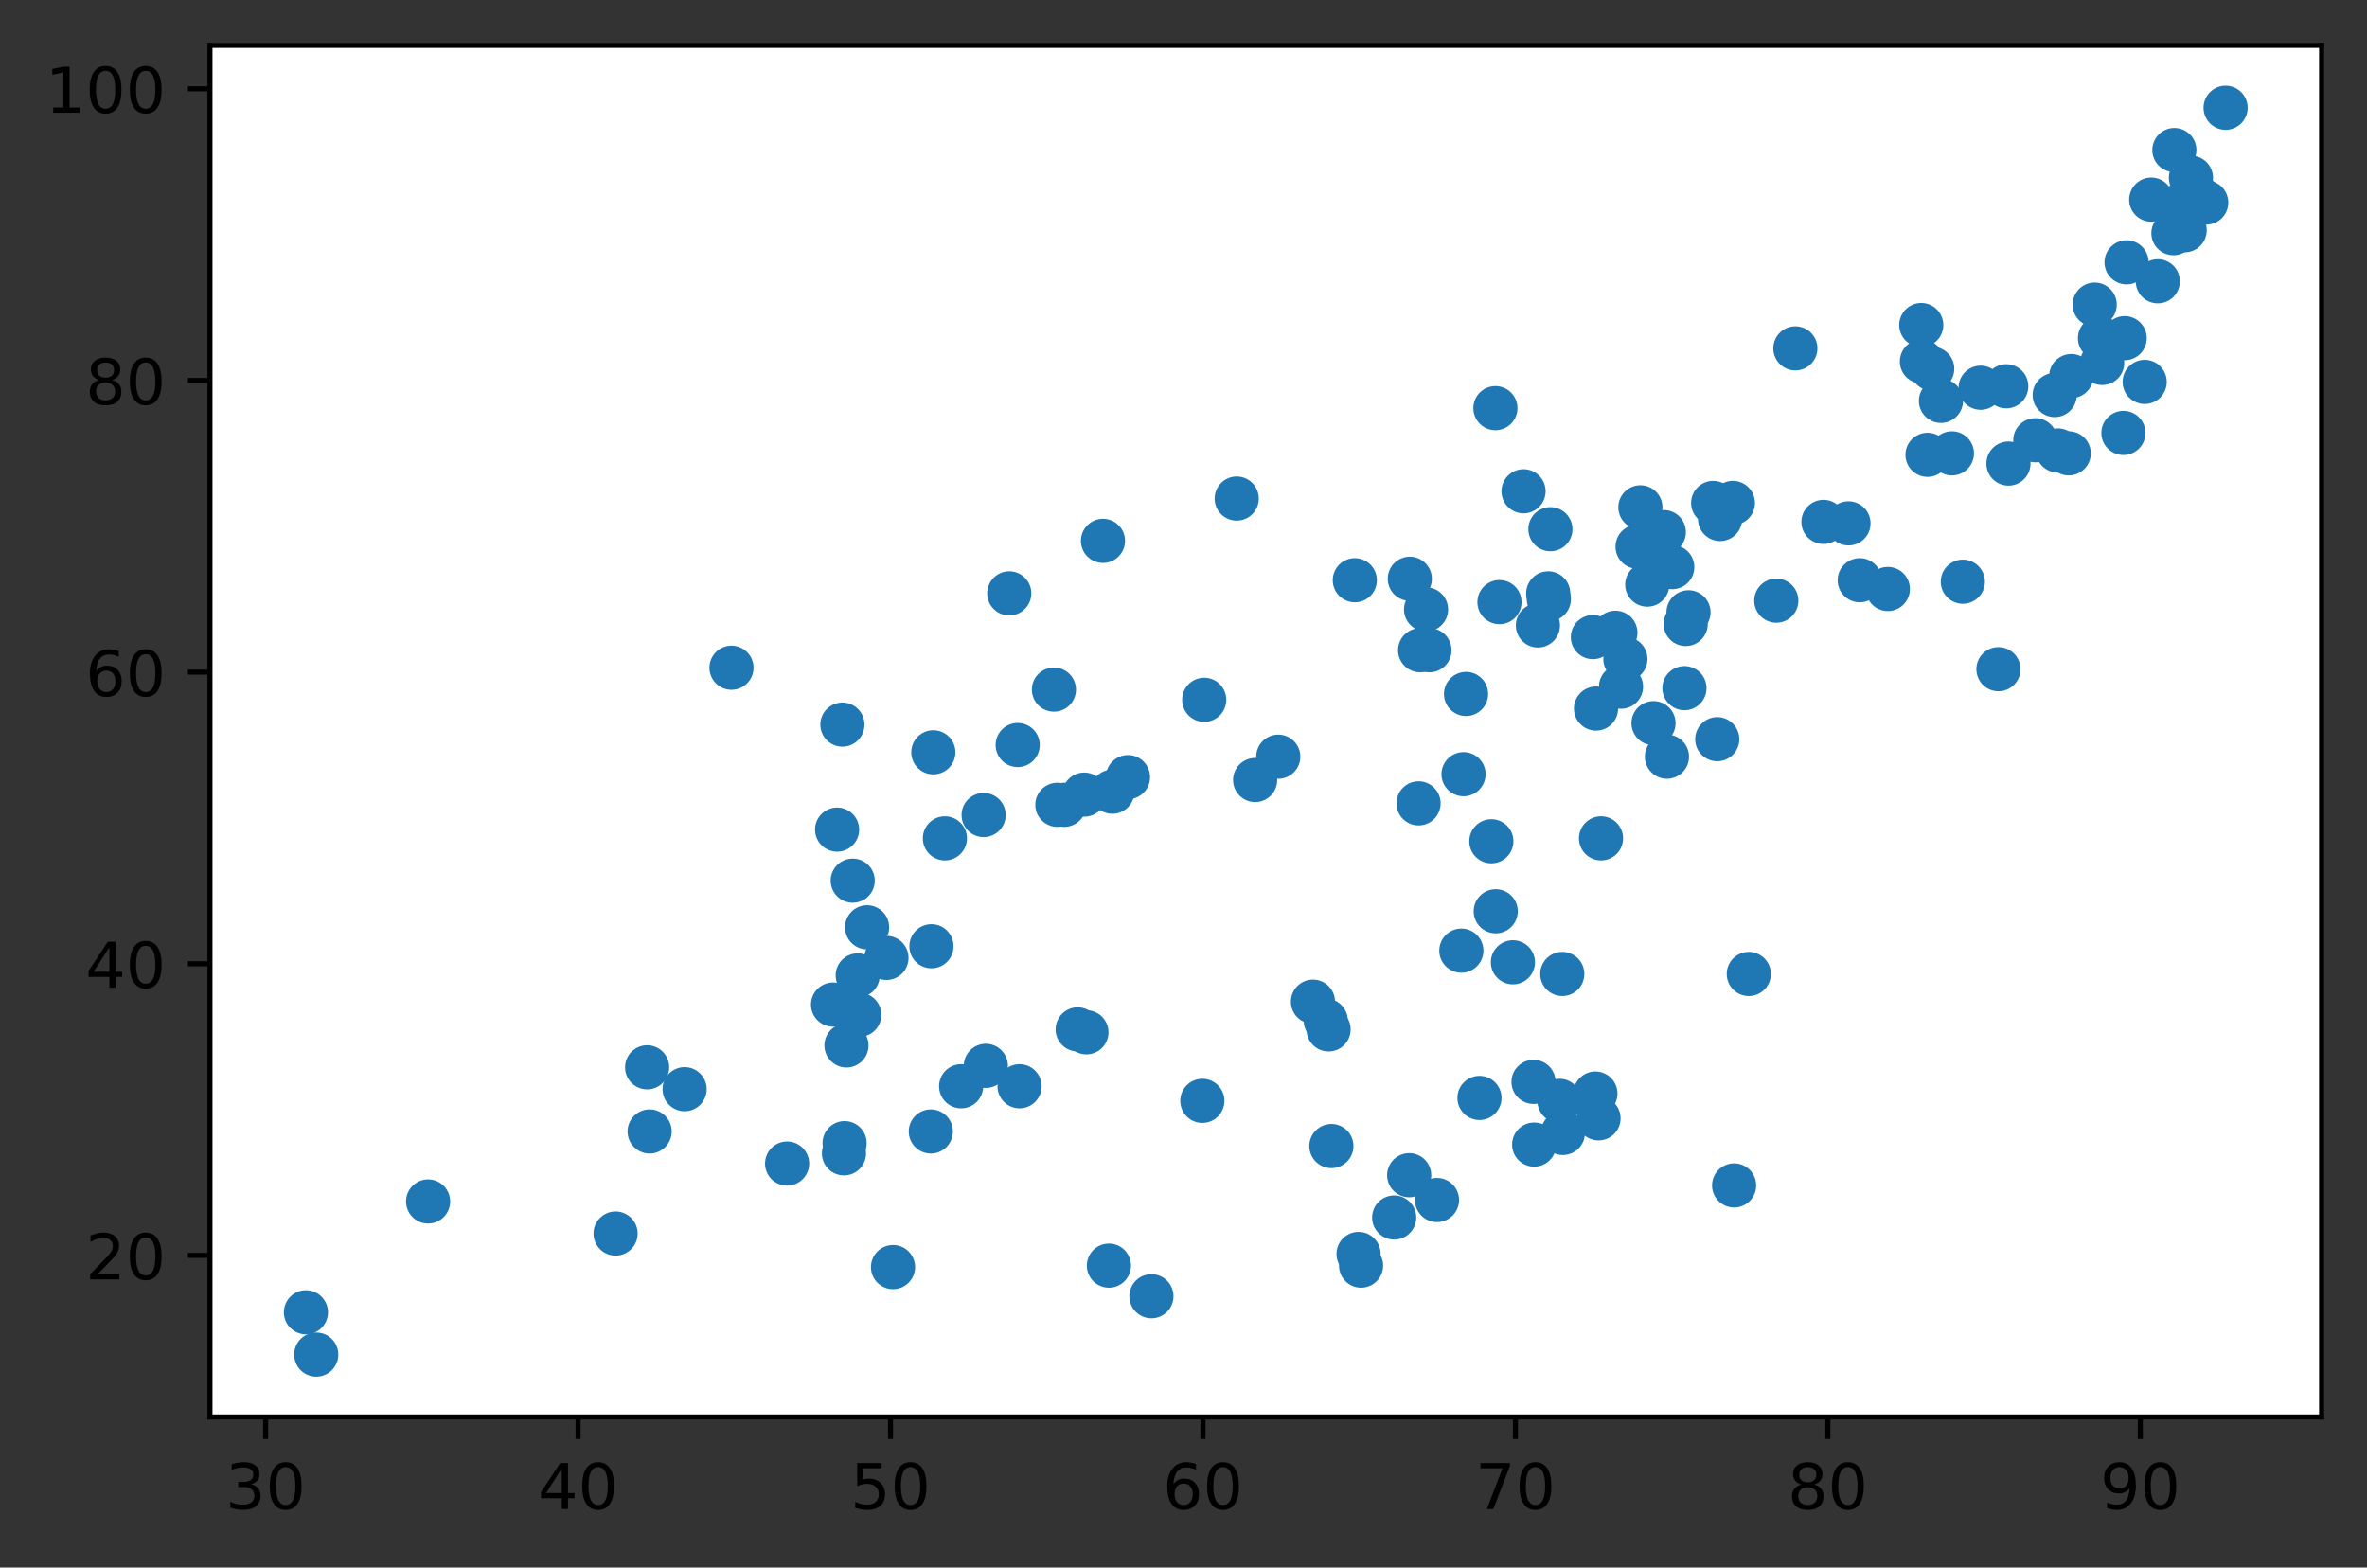 <?xml version="1.0" encoding="utf-8" standalone="no"?>
<!DOCTYPE svg PUBLIC "-//W3C//DTD SVG 1.1//EN"
  "http://www.w3.org/Graphics/SVG/1.1/DTD/svg11.dtd">
<!-- Created with matplotlib (https://matplotlib.org/) -->
<svg height="248.518pt" version="1.1" viewBox="0 0 375.288 248.518" width="375.288pt" xmlns="http://www.w3.org/2000/svg" xmlns:xlink="http://www.w3.org/1999/xlink">
 <rect x="0" y="0" width="375.288" height="248.518" fill="#333333" stroke="none"/>
 <defs>
  <style type="text/css">*{stroke-linecap:butt;stroke-linejoin:round;}</style>
 </defs>
 <g id="figure_1">
  <g id="patch_1">
   <path d="M 0 248.518 
L 375.288 248.518 
L 375.288 0 
L 0 0 
z
" style="fill:none;"/>
  </g>
  <g id="axes_1">
   <g id="patch_2">
    <path d="M 33.288 224.64 
L 368.087 224.64 
L 368.087 7.2 
L 33.288 7.2 
z
" style="fill:#ffffff;"/>
   </g>
   <g id="PathCollection_1">
    <defs>
     <path d="M 0 3 
C 0.796 3 1.559 2.684 2.121 2.121 
C 2.684 1.559 3 0.796 3 0 
C 3 -0.796 2.684 -1.559 2.121 -2.121 
C 1.559 -2.684 0.796 -3 0 -3 
C -0.796 -3 -1.559 -2.684 -2.121 -2.121 
C -2.684 -1.559 -3 -0.796 -3 0 
C -3 0.796 -2.684 1.559 -2.121 2.121 
C -1.559 2.684 -0.796 3 0 3 
z
" id="mb88d354993" style="stroke:#1f77b4;"/>
    </defs>
    <g clip-path="url(#p3786167dfe)">
     <use style="fill:#1f77b4;stroke:#1f77b4;" x="102.998" xlink:href="#mb88d354993" y="179.383"/>
     <use style="fill:#1f77b4;stroke:#1f77b4;" x="267.069" xlink:href="#mb88d354993" y="109.1"/>
     <use style="fill:#1f77b4;stroke:#1f77b4;" x="239.872" xlink:href="#mb88d354993" y="152.565"/>
     <use style="fill:#1f77b4;stroke:#1f77b4;" x="132.077" xlink:href="#mb88d354993" y="159.269"/>
     <use style="fill:#1f77b4;stroke:#1f77b4;" x="293.077" xlink:href="#mb88d354993" y="82.975"/>
     <use style="fill:#1f77b4;stroke:#1f77b4;" x="272.27" xlink:href="#mb88d354993" y="117.192"/>
     <use style="fill:#1f77b4;stroke:#1f77b4;" x="345.736" xlink:href="#mb88d354993" y="35.117"/>
     <use style="fill:#1f77b4;stroke:#1f77b4;" x="336.868" xlink:href="#mb88d354993" y="53.613"/>
     <use style="fill:#1f77b4;stroke:#1f77b4;" x="211.091" xlink:href="#mb88d354993" y="181.695"/>
     <use style="fill:#1f77b4;stroke:#1f77b4;" x="223.426" xlink:href="#mb88d354993" y="186.319"/>
     <use style="fill:#1f77b4;stroke:#1f77b4;" x="167.1" xlink:href="#mb88d354993" y="109.331"/>
     <use style="fill:#1f77b4;stroke:#1f77b4;" x="274.945" xlink:href="#mb88d354993" y="187.938"/>
     <use style="fill:#1f77b4;stroke:#1f77b4;" x="336.67" xlink:href="#mb88d354993" y="68.64"/>
     <use style="fill:#1f77b4;stroke:#1f77b4;" x="168.735" xlink:href="#mb88d354993" y="127.595"/>
     <use style="fill:#1f77b4;stroke:#1f77b4;" x="232.045" xlink:href="#mb88d354993" y="122.74"/>
     <use style="fill:#1f77b4;stroke:#1f77b4;" x="236.454" xlink:href="#mb88d354993" y="133.375"/>
     <use style="fill:#1f77b4;stroke:#1f77b4;" x="253.842" xlink:href="#mb88d354993" y="132.913"/>
     <use style="fill:#1f77b4;stroke:#1f77b4;" x="237.098" xlink:href="#mb88d354993" y="64.71"/>
     <use style="fill:#1f77b4;stroke:#1f77b4;" x="259.638" xlink:href="#mb88d354993" y="86.674"/>
     <use style="fill:#1f77b4;stroke:#1f77b4;" x="289.113" xlink:href="#mb88d354993" y="82.743"/>
     <use style="fill:#1f77b4;stroke:#1f77b4;" x="140.548" xlink:href="#mb88d354993" y="151.871"/>
     <use style="fill:#1f77b4;stroke:#1f77b4;" x="97.598" xlink:href="#mb88d354993" y="195.567"/>
     <use style="fill:#1f77b4;stroke:#1f77b4;" x="172.252" xlink:href="#mb88d354993" y="163.662"/>
     <use style="fill:#1f77b4;stroke:#1f77b4;" x="147.582" xlink:href="#mb88d354993" y="179.383"/>
     <use style="fill:#1f77b4;stroke:#1f77b4;" x="346.281" xlink:href="#mb88d354993" y="32.111"/>
     <use style="fill:#1f77b4;stroke:#1f77b4;" x="50.14" xlink:href="#mb88d354993" y="214.756"/>
     <use style="fill:#1f77b4;stroke:#1f77b4;" x="260.084" xlink:href="#mb88d354993" y="80.431"/>
     <use style="fill:#1f77b4;stroke:#1f77b4;" x="304.718" xlink:href="#mb88d354993" y="57.312"/>
     <use style="fill:#1f77b4;stroke:#1f77b4;" x="299.318" xlink:href="#mb88d354993" y="93.378"/>
     <use style="fill:#1f77b4;stroke:#1f77b4;" x="247.798" xlink:href="#mb88d354993" y="179.615"/>
     <use style="fill:#1f77b4;stroke:#1f77b4;" x="322.7" xlink:href="#mb88d354993" y="69.796"/>
     <use style="fill:#1f77b4;stroke:#1f77b4;" x="349.798" xlink:href="#mb88d354993" y="32.111"/>
     <use style="fill:#1f77b4;stroke:#1f77b4;" x="133.91" xlink:href="#mb88d354993" y="181.233"/>
     <use style="fill:#1f77b4;stroke:#1f77b4;" x="245.47" xlink:href="#mb88d354993" y="94.072"/>
     <use style="fill:#1f77b4;stroke:#1f77b4;" x="267.267" xlink:href="#mb88d354993" y="98.927"/>
     <use style="fill:#1f77b4;stroke:#1f77b4;" x="190.631" xlink:href="#mb88d354993" y="174.528"/>
     <use style="fill:#1f77b4;stroke:#1f77b4;" x="226.646" xlink:href="#mb88d354993" y="103.089"/>
     <use style="fill:#1f77b4;stroke:#1f77b4;" x="141.588" xlink:href="#mb88d354993" y="200.885"/>
     <use style="fill:#1f77b4;stroke:#1f77b4;" x="67.875" xlink:href="#mb88d354993" y="190.481"/>
     <use style="fill:#1f77b4;stroke:#1f77b4;" x="325.772" xlink:href="#mb88d354993" y="62.629"/>
     <use style="fill:#1f77b4;stroke:#1f77b4;" x="134.207" xlink:href="#mb88d354993" y="165.743"/>
     <use style="fill:#1f77b4;stroke:#1f77b4;" x="232.442" xlink:href="#mb88d354993" y="110.024"/>
     <use style="fill:#1f77b4;stroke:#1f77b4;" x="348.708" xlink:href="#mb88d354993" y="31.418"/>
     <use style="fill:#1f77b4;stroke:#1f77b4;" x="333.302" xlink:href="#mb88d354993" y="57.543"/>
     <use style="fill:#1f77b4;stroke:#1f77b4;" x="210.199" xlink:href="#mb88d354993" y="161.812"/>
     <use style="fill:#1f77b4;stroke:#1f77b4;" x="264.295" xlink:href="#mb88d354993" y="119.966"/>
     <use style="fill:#1f77b4;stroke:#1f77b4;" x="342.119" xlink:href="#mb88d354993" y="44.596"/>
     <use style="fill:#1f77b4;stroke:#1f77b4;" x="214.806" xlink:href="#mb88d354993" y="91.991"/>
     <use style="fill:#1f77b4;stroke:#1f77b4;" x="318.44" xlink:href="#mb88d354993" y="73.496"/>
     <use style="fill:#1f77b4;stroke:#1f77b4;" x="199.003" xlink:href="#mb88d354993" y="123.665"/>
     <use style="fill:#1f77b4;stroke:#1f77b4;" x="108.546" xlink:href="#mb88d354993" y="172.679"/>
     <use style="fill:#1f77b4;stroke:#1f77b4;" x="124.795" xlink:href="#mb88d354993" y="184.47"/>
     <use style="fill:#1f77b4;stroke:#1f77b4;" x="225.159" xlink:href="#mb88d354993" y="103.089"/>
     <use style="fill:#1f77b4;stroke:#1f77b4;" x="135.198" xlink:href="#mb88d354993" y="139.618"/>
     <use style="fill:#1f77b4;stroke:#1f77b4;" x="202.669" xlink:href="#mb88d354993" y="119.966"/>
     <use style="fill:#1f77b4;stroke:#1f77b4;" x="294.86" xlink:href="#mb88d354993" y="91.991"/>
     <use style="fill:#1f77b4;stroke:#1f77b4;" x="48.506" xlink:href="#mb88d354993" y="208.052"/>
     <use style="fill:#1f77b4;stroke:#1f77b4;" x="306.353" xlink:href="#mb88d354993" y="58.468"/>
     <use style="fill:#1f77b4;stroke:#1f77b4;" x="221.048" xlink:href="#mb88d354993" y="193.024"/>
     <use style="fill:#1f77b4;stroke:#1f77b4;" x="344.745" xlink:href="#mb88d354993" y="23.788"/>
     <use style="fill:#1f77b4;stroke:#1f77b4;" x="174.878" xlink:href="#mb88d354993" y="85.749"/>
     <use style="fill:#1f77b4;stroke:#1f77b4;" x="237.742" xlink:href="#mb88d354993" y="95.459"/>
     <use style="fill:#1f77b4;stroke:#1f77b4;" x="227.835" xlink:href="#mb88d354993" y="190.25"/>
     <use style="fill:#1f77b4;stroke:#1f77b4;" x="208.168" xlink:href="#mb88d354993" y="158.807"/>
     <use style="fill:#1f77b4;stroke:#1f77b4;" x="341.079" xlink:href="#mb88d354993" y="31.649"/>
     <use style="fill:#1f77b4;stroke:#1f77b4;" x="307.74" xlink:href="#mb88d354993" y="63.554"/>
     <use style="fill:#1f77b4;stroke:#1f77b4;" x="326.267" xlink:href="#mb88d354993" y="71.415"/>
     <use style="fill:#1f77b4;stroke:#1f77b4;" x="263.799" xlink:href="#mb88d354993" y="84.362"/>
     <use style="fill:#1f77b4;stroke:#1f77b4;" x="340.039" xlink:href="#mb88d354993" y="60.549"/>
     <use style="fill:#1f77b4;stroke:#1f77b4;" x="247.699" xlink:href="#mb88d354993" y="154.414"/>
     <use style="fill:#1f77b4;stroke:#1f77b4;" x="253.446" xlink:href="#mb88d354993" y="177.303"/>
     <use style="fill:#1f77b4;stroke:#1f77b4;" x="176.364" xlink:href="#mb88d354993" y="125.515"/>
     <use style="fill:#1f77b4;stroke:#1f77b4;" x="277.274" xlink:href="#mb88d354993" y="154.414"/>
     <use style="fill:#1f77b4;stroke:#1f77b4;" x="305.61" xlink:href="#mb88d354993" y="72.108"/>
     <use style="fill:#1f77b4;stroke:#1f77b4;" x="237.148" xlink:href="#mb88d354993" y="144.473"/>
     <use style="fill:#1f77b4;stroke:#1f77b4;" x="160.017" xlink:href="#mb88d354993" y="94.072"/>
     <use style="fill:#1f77b4;stroke:#1f77b4;" x="147.979" xlink:href="#mb88d354993" y="119.272"/>
     <use style="fill:#1f77b4;stroke:#1f77b4;" x="309.474" xlink:href="#mb88d354993" y="71.877"/>
     <use style="fill:#1f77b4;stroke:#1f77b4;" x="337.166" xlink:href="#mb88d354993" y="41.59"/>
     <use style="fill:#1f77b4;stroke:#1f77b4;" x="133.563" xlink:href="#mb88d354993" y="114.88"/>
     <use style="fill:#1f77b4;stroke:#1f77b4;" x="161.354" xlink:href="#mb88d354993" y="118.116"/>
     <use style="fill:#1f77b4;stroke:#1f77b4;" x="274.747" xlink:href="#mb88d354993" y="79.738"/>
     <use style="fill:#1f77b4;stroke:#1f77b4;" x="132.721" xlink:href="#mb88d354993" y="131.526"/>
     <use style="fill:#1f77b4;stroke:#1f77b4;" x="314.031" xlink:href="#mb88d354993" y="61.473"/>
     <use style="fill:#1f77b4;stroke:#1f77b4;" x="135.99" xlink:href="#mb88d354993" y="154.645"/>
     <use style="fill:#1f77b4;stroke:#1f77b4;" x="284.655" xlink:href="#mb88d354993" y="55.231"/>
     <use style="fill:#1f77b4;stroke:#1f77b4;" x="257.706" xlink:href="#mb88d354993" y="104.476"/>
     <use style="fill:#1f77b4;stroke:#1f77b4;" x="253.05" xlink:href="#mb88d354993" y="112.336"/>
     <use style="fill:#1f77b4;stroke:#1f77b4;" x="245.569" xlink:href="#mb88d354993" y="94.997"/>
     <use style="fill:#1f77b4;stroke:#1f77b4;" x="262.165" xlink:href="#mb88d354993" y="114.648"/>
     <use style="fill:#1f77b4;stroke:#1f77b4;" x="224.912" xlink:href="#mb88d354993" y="127.364"/>
     <use style="fill:#1f77b4;stroke:#1f77b4;" x="136.238" xlink:href="#mb88d354993" y="160.888"/>
     <use style="fill:#1f77b4;stroke:#1f77b4;" x="170.865" xlink:href="#mb88d354993" y="163.2"/>
     <use style="fill:#1f77b4;stroke:#1f77b4;" x="226.101" xlink:href="#mb88d354993" y="96.615"/>
     <use style="fill:#1f77b4;stroke:#1f77b4;" x="178.841" xlink:href="#mb88d354993" y="123.203"/>
     <use style="fill:#1f77b4;stroke:#1f77b4;" x="344.596" xlink:href="#mb88d354993" y="36.967"/>
     <use style="fill:#1f77b4;stroke:#1f77b4;" x="347.47" xlink:href="#mb88d354993" y="31.187"/>
     <use style="fill:#1f77b4;stroke:#1f77b4;" x="210.645" xlink:href="#mb88d354993" y="163.2"/>
     <use style="fill:#1f77b4;stroke:#1f77b4;" x="102.602" xlink:href="#mb88d354993" y="169.211"/>
     <use style="fill:#1f77b4;stroke:#1f77b4;" x="147.681" xlink:href="#mb88d354993" y="150.021"/>
     <use style="fill:#1f77b4;stroke:#1f77b4;" x="352.869" xlink:href="#mb88d354993" y="17.084"/>
     <use style="fill:#1f77b4;stroke:#1f77b4;" x="247.254" xlink:href="#mb88d354993" y="174.528"/>
     <use style="fill:#1f77b4;stroke:#1f77b4;" x="137.477" xlink:href="#mb88d354993" y="147.016"/>
     <use style="fill:#1f77b4;stroke:#1f77b4;" x="272.716" xlink:href="#mb88d354993" y="82.281"/>
     <use style="fill:#1f77b4;stroke:#1f77b4;" x="115.977" xlink:href="#mb88d354993" y="105.863"/>
     <use style="fill:#1f77b4;stroke:#1f77b4;" x="252.554" xlink:href="#mb88d354993" y="101.008"/>
     <use style="fill:#1f77b4;stroke:#1f77b4;" x="261.174" xlink:href="#mb88d354993" y="92.685"/>
     <use style="fill:#1f77b4;stroke:#1f77b4;" x="223.525" xlink:href="#mb88d354993" y="91.76"/>
     <use style="fill:#1f77b4;stroke:#1f77b4;" x="311.208" xlink:href="#mb88d354993" y="92.222"/>
     <use style="fill:#1f77b4;stroke:#1f77b4;" x="328.397" xlink:href="#mb88d354993" y="59.624"/>
     <use style="fill:#1f77b4;stroke:#1f77b4;" x="243.142" xlink:href="#mb88d354993" y="171.523"/>
     <use style="fill:#1f77b4;stroke:#1f77b4;" x="281.633" xlink:href="#mb88d354993" y="95.228"/>
     <use style="fill:#1f77b4;stroke:#1f77b4;" x="252.95" xlink:href="#mb88d354993" y="173.372"/>
     <use style="fill:#1f77b4;stroke:#1f77b4;" x="161.651" xlink:href="#mb88d354993" y="172.216"/>
     <use style="fill:#1f77b4;stroke:#1f77b4;" x="215.797" xlink:href="#mb88d354993" y="200.653"/>
     <use style="fill:#1f77b4;stroke:#1f77b4;" x="190.928" xlink:href="#mb88d354993" y="110.949"/>
     <use style="fill:#1f77b4;stroke:#1f77b4;" x="267.713" xlink:href="#mb88d354993" y="97.078"/>
     <use style="fill:#1f77b4;stroke:#1f77b4;" x="149.812" xlink:href="#mb88d354993" y="132.913"/>
     <use style="fill:#1f77b4;stroke:#1f77b4;" x="316.855" xlink:href="#mb88d354993" y="106.094"/>
     <use style="fill:#1f77b4;stroke:#1f77b4;" x="328.001" xlink:href="#mb88d354993" y="71.877"/>
     <use style="fill:#1f77b4;stroke:#1f77b4;" x="241.557" xlink:href="#mb88d354993" y="77.888"/>
     <use style="fill:#1f77b4;stroke:#1f77b4;" x="332.955" xlink:href="#mb88d354993" y="53.613"/>
     <use style="fill:#1f77b4;stroke:#1f77b4;" x="256.121" xlink:href="#mb88d354993" y="100.314"/>
     <use style="fill:#1f77b4;stroke:#1f77b4;" x="133.811" xlink:href="#mb88d354993" y="182.851"/>
     <use style="fill:#1f77b4;stroke:#1f77b4;" x="245.817" xlink:href="#mb88d354993" y="83.899"/>
     <use style="fill:#1f77b4;stroke:#1f77b4;" x="347.371" xlink:href="#mb88d354993" y="28.181"/>
     <use style="fill:#1f77b4;stroke:#1f77b4;" x="346.38" xlink:href="#mb88d354993" y="36.504"/>
     <use style="fill:#1f77b4;stroke:#1f77b4;" x="175.819" xlink:href="#mb88d354993" y="200.653"/>
     <use style="fill:#1f77b4;stroke:#1f77b4;" x="171.906" xlink:href="#mb88d354993" y="125.977"/>
     <use style="fill:#1f77b4;stroke:#1f77b4;" x="243.835" xlink:href="#mb88d354993" y="99.158"/>
     <use style="fill:#1f77b4;stroke:#1f77b4;" x="196.08" xlink:href="#mb88d354993" y="79.044"/>
     <use style="fill:#1f77b4;stroke:#1f77b4;" x="156.301" xlink:href="#mb88d354993" y="168.98"/>
     <use style="fill:#1f77b4;stroke:#1f77b4;" x="271.626" xlink:href="#mb88d354993" y="79.738"/>
     <use style="fill:#1f77b4;stroke:#1f77b4;" x="265.137" xlink:href="#mb88d354993" y="89.91"/>
     <use style="fill:#1f77b4;stroke:#1f77b4;" x="231.699" xlink:href="#mb88d354993" y="150.715"/>
     <use style="fill:#1f77b4;stroke:#1f77b4;" x="182.556" xlink:href="#mb88d354993" y="205.509"/>
     <use style="fill:#1f77b4;stroke:#1f77b4;" x="155.954" xlink:href="#mb88d354993" y="129.214"/>
     <use style="fill:#1f77b4;stroke:#1f77b4;" x="257.013" xlink:href="#mb88d354993" y="108.869"/>
     <use style="fill:#1f77b4;stroke:#1f77b4;" x="243.241" xlink:href="#mb88d354993" y="181.464"/>
     <use style="fill:#1f77b4;stroke:#1f77b4;" x="332.113" xlink:href="#mb88d354993" y="48.295"/>
     <use style="fill:#1f77b4;stroke:#1f77b4;" x="318.093" xlink:href="#mb88d354993" y="61.242"/>
     <use style="fill:#1f77b4;stroke:#1f77b4;" x="304.619" xlink:href="#mb88d354993" y="51.532"/>
     <use style="fill:#1f77b4;stroke:#1f77b4;" x="215.4" xlink:href="#mb88d354993" y="198.804"/>
     <use style="fill:#1f77b4;stroke:#1f77b4;" x="234.572" xlink:href="#mb88d354993" y="174.066"/>
     <use style="fill:#1f77b4;stroke:#1f77b4;" x="167.645" xlink:href="#mb88d354993" y="127.595"/>
     <use style="fill:#1f77b4;stroke:#1f77b4;" x="152.388" xlink:href="#mb88d354993" y="172.216"/>
    </g>
   </g>
   <g id="matplotlib.axis_1">
    <g id="xtick_1">
     <g id="line2d_1">
      <defs>
       <path d="M 0 0 
L 0 3.5 
" id="m8c7f46169c" style="stroke:#000000;stroke-width:0.8;"/>
      </defs>
      <g>
       <use style="stroke:#000000;stroke-width:0.8;" x="42.115" xlink:href="#m8c7f46169c" y="224.64"/>
      </g>
     </g>
     <g id="text_1">
      <!-- 30 -->
      <g transform="translate(35.753 239.238)scale(0.1 -0.1)">
       <defs>
        <path d="M 40.578 39.312 
Q 47.656 37.797 51.625 33 
Q 55.609 28.219 55.609 21.188 
Q 55.609 10.406 48.188 4.484 
Q 40.766 -1.422 27.094 -1.422 
Q 22.516 -1.422 17.656 -0.516 
Q 12.797 0.391 7.625 2.203 
L 7.625 11.719 
Q 11.719 9.328 16.594 8.109 
Q 21.484 6.891 26.812 6.891 
Q 36.078 6.891 40.938 10.547 
Q 45.797 14.203 45.797 21.188 
Q 45.797 27.641 41.281 31.266 
Q 36.766 34.906 28.719 34.906 
L 20.219 34.906 
L 20.219 43.016 
L 29.109 43.016 
Q 36.375 43.016 40.234 45.922 
Q 44.094 48.828 44.094 54.297 
Q 44.094 59.906 40.109 62.906 
Q 36.141 65.922 28.719 65.922 
Q 24.656 65.922 20.016 65.031 
Q 15.375 64.156 9.812 62.312 
L 9.812 71.094 
Q 15.438 72.656 20.344 73.438 
Q 25.25 74.219 29.594 74.219 
Q 40.828 74.219 47.359 69.109 
Q 53.906 64.016 53.906 55.328 
Q 53.906 49.266 50.438 45.094 
Q 46.969 40.922 40.578 39.312 
z
" id="DejaVuSans-51"/>
        <path d="M 31.781 66.406 
Q 24.172 66.406 20.328 58.906 
Q 16.5 51.422 16.5 36.375 
Q 16.5 21.391 20.328 13.891 
Q 24.172 6.391 31.781 6.391 
Q 39.453 6.391 43.281 13.891 
Q 47.125 21.391 47.125 36.375 
Q 47.125 51.422 43.281 58.906 
Q 39.453 66.406 31.781 66.406 
z
M 31.781 74.219 
Q 44.047 74.219 50.516 64.516 
Q 56.984 54.828 56.984 36.375 
Q 56.984 17.969 50.516 8.266 
Q 44.047 -1.422 31.781 -1.422 
Q 19.531 -1.422 13.062 8.266 
Q 6.594 17.969 6.594 36.375 
Q 6.594 54.828 13.062 64.516 
Q 19.531 74.219 31.781 74.219 
z
" id="DejaVuSans-48"/>
       </defs>
       <use xlink:href="#DejaVuSans-51"/>
       <use x="63.623" xlink:href="#DejaVuSans-48"/>
      </g>
     </g>
    </g>
    <g id="xtick_2">
     <g id="line2d_2">
      <g>
       <use style="stroke:#000000;stroke-width:0.8;" x="91.654" xlink:href="#m8c7f46169c" y="224.64"/>
      </g>
     </g>
     <g id="text_2">
      <!-- 40 -->
      <g transform="translate(85.291 239.238)scale(0.1 -0.1)">
       <defs>
        <path d="M 37.797 64.312 
L 12.891 25.391 
L 37.797 25.391 
z
M 35.203 72.906 
L 47.609 72.906 
L 47.609 25.391 
L 58.016 25.391 
L 58.016 17.188 
L 47.609 17.188 
L 47.609 0 
L 37.797 0 
L 37.797 17.188 
L 4.891 17.188 
L 4.891 26.703 
z
" id="DejaVuSans-52"/>
       </defs>
       <use xlink:href="#DejaVuSans-52"/>
       <use x="63.623" xlink:href="#DejaVuSans-48"/>
      </g>
     </g>
    </g>
    <g id="xtick_3">
     <g id="line2d_3">
      <g>
       <use style="stroke:#000000;stroke-width:0.8;" x="141.192" xlink:href="#m8c7f46169c" y="224.64"/>
      </g>
     </g>
     <g id="text_3">
      <!-- 50 -->
      <g transform="translate(134.829 239.238)scale(0.1 -0.1)">
       <defs>
        <path d="M 10.797 72.906 
L 49.516 72.906 
L 49.516 64.594 
L 19.828 64.594 
L 19.828 46.734 
Q 21.969 47.469 24.109 47.828 
Q 26.266 48.188 28.422 48.188 
Q 40.625 48.188 47.75 41.5 
Q 54.891 34.812 54.891 23.391 
Q 54.891 11.625 47.562 5.094 
Q 40.234 -1.422 26.906 -1.422 
Q 22.312 -1.422 17.547 -0.641 
Q 12.797 0.141 7.719 1.703 
L 7.719 11.625 
Q 12.109 9.234 16.797 8.062 
Q 21.484 6.891 26.703 6.891 
Q 35.156 6.891 40.078 11.328 
Q 45.016 15.766 45.016 23.391 
Q 45.016 31 40.078 35.438 
Q 35.156 39.891 26.703 39.891 
Q 22.75 39.891 18.812 39.016 
Q 14.891 38.141 10.797 36.281 
z
" id="DejaVuSans-53"/>
       </defs>
       <use xlink:href="#DejaVuSans-53"/>
       <use x="63.623" xlink:href="#DejaVuSans-48"/>
      </g>
     </g>
    </g>
    <g id="xtick_4">
     <g id="line2d_4">
      <g>
       <use style="stroke:#000000;stroke-width:0.8;" x="190.73" xlink:href="#m8c7f46169c" y="224.64"/>
      </g>
     </g>
     <g id="text_4">
      <!-- 60 -->
      <g transform="translate(184.368 239.238)scale(0.1 -0.1)">
       <defs>
        <path d="M 33.016 40.375 
Q 26.375 40.375 22.484 35.828 
Q 18.609 31.297 18.609 23.391 
Q 18.609 15.531 22.484 10.953 
Q 26.375 6.391 33.016 6.391 
Q 39.656 6.391 43.531 10.953 
Q 47.406 15.531 47.406 23.391 
Q 47.406 31.297 43.531 35.828 
Q 39.656 40.375 33.016 40.375 
z
M 52.594 71.297 
L 52.594 62.312 
Q 48.875 64.062 45.094 64.984 
Q 41.312 65.922 37.594 65.922 
Q 27.828 65.922 22.672 59.328 
Q 17.531 52.734 16.797 39.406 
Q 19.672 43.656 24.016 45.922 
Q 28.375 48.188 33.594 48.188 
Q 44.578 48.188 50.953 41.516 
Q 57.328 34.859 57.328 23.391 
Q 57.328 12.156 50.688 5.359 
Q 44.047 -1.422 33.016 -1.422 
Q 20.359 -1.422 13.672 8.266 
Q 6.984 17.969 6.984 36.375 
Q 6.984 53.656 15.188 63.938 
Q 23.391 74.219 37.203 74.219 
Q 40.922 74.219 44.703 73.484 
Q 48.484 72.75 52.594 71.297 
z
" id="DejaVuSans-54"/>
       </defs>
       <use xlink:href="#DejaVuSans-54"/>
       <use x="63.623" xlink:href="#DejaVuSans-48"/>
      </g>
     </g>
    </g>
    <g id="xtick_5">
     <g id="line2d_5">
      <g>
       <use style="stroke:#000000;stroke-width:0.8;" x="240.269" xlink:href="#m8c7f46169c" y="224.64"/>
      </g>
     </g>
     <g id="text_5">
      <!-- 70 -->
      <g transform="translate(233.906 239.238)scale(0.1 -0.1)">
       <defs>
        <path d="M 8.203 72.906 
L 55.078 72.906 
L 55.078 68.703 
L 28.609 0 
L 18.312 0 
L 43.219 64.594 
L 8.203 64.594 
z
" id="DejaVuSans-55"/>
       </defs>
       <use xlink:href="#DejaVuSans-55"/>
       <use x="63.623" xlink:href="#DejaVuSans-48"/>
      </g>
     </g>
    </g>
    <g id="xtick_6">
     <g id="line2d_6">
      <g>
       <use style="stroke:#000000;stroke-width:0.8;" x="289.807" xlink:href="#m8c7f46169c" y="224.64"/>
      </g>
     </g>
     <g id="text_6">
      <!-- 80 -->
      <g transform="translate(283.444 239.238)scale(0.1 -0.1)">
       <defs>
        <path d="M 31.781 34.625 
Q 24.75 34.625 20.719 30.859 
Q 16.703 27.094 16.703 20.516 
Q 16.703 13.922 20.719 10.156 
Q 24.75 6.391 31.781 6.391 
Q 38.812 6.391 42.859 10.172 
Q 46.922 13.969 46.922 20.516 
Q 46.922 27.094 42.891 30.859 
Q 38.875 34.625 31.781 34.625 
z
M 21.922 38.812 
Q 15.578 40.375 12.031 44.719 
Q 8.5 49.078 8.5 55.328 
Q 8.5 64.062 14.719 69.141 
Q 20.953 74.219 31.781 74.219 
Q 42.672 74.219 48.875 69.141 
Q 55.078 64.062 55.078 55.328 
Q 55.078 49.078 51.531 44.719 
Q 48 40.375 41.703 38.812 
Q 48.828 37.156 52.797 32.312 
Q 56.781 27.484 56.781 20.516 
Q 56.781 9.906 50.312 4.234 
Q 43.844 -1.422 31.781 -1.422 
Q 19.734 -1.422 13.25 4.234 
Q 6.781 9.906 6.781 20.516 
Q 6.781 27.484 10.781 32.312 
Q 14.797 37.156 21.922 38.812 
z
M 18.312 54.391 
Q 18.312 48.734 21.844 45.562 
Q 25.391 42.391 31.781 42.391 
Q 38.141 42.391 41.719 45.562 
Q 45.312 48.734 45.312 54.391 
Q 45.312 60.062 41.719 63.234 
Q 38.141 66.406 31.781 66.406 
Q 25.391 66.406 21.844 63.234 
Q 18.312 60.062 18.312 54.391 
z
" id="DejaVuSans-56"/>
       </defs>
       <use xlink:href="#DejaVuSans-56"/>
       <use x="63.623" xlink:href="#DejaVuSans-48"/>
      </g>
     </g>
    </g>
    <g id="xtick_7">
     <g id="line2d_7">
      <g>
       <use style="stroke:#000000;stroke-width:0.8;" x="339.345" xlink:href="#m8c7f46169c" y="224.64"/>
      </g>
     </g>
     <g id="text_7">
      <!-- 90 -->
      <g transform="translate(332.983 239.238)scale(0.1 -0.1)">
       <defs>
        <path d="M 10.984 1.516 
L 10.984 10.5 
Q 14.703 8.734 18.5 7.812 
Q 22.312 6.891 25.984 6.891 
Q 35.75 6.891 40.891 13.453 
Q 46.047 20.016 46.781 33.406 
Q 43.953 29.203 39.594 26.953 
Q 35.25 24.703 29.984 24.703 
Q 19.047 24.703 12.672 31.312 
Q 6.297 37.938 6.297 49.422 
Q 6.297 60.641 12.938 67.422 
Q 19.578 74.219 30.609 74.219 
Q 43.266 74.219 49.922 64.516 
Q 56.594 54.828 56.594 36.375 
Q 56.594 19.141 48.406 8.859 
Q 40.234 -1.422 26.422 -1.422 
Q 22.703 -1.422 18.891 -0.688 
Q 15.094 0.047 10.984 1.516 
z
M 30.609 32.422 
Q 37.25 32.422 41.125 36.953 
Q 45.016 41.5 45.016 49.422 
Q 45.016 57.281 41.125 61.844 
Q 37.25 66.406 30.609 66.406 
Q 23.969 66.406 20.094 61.844 
Q 16.219 57.281 16.219 49.422 
Q 16.219 41.5 20.094 36.953 
Q 23.969 32.422 30.609 32.422 
z
" id="DejaVuSans-57"/>
       </defs>
       <use xlink:href="#DejaVuSans-57"/>
       <use x="63.623" xlink:href="#DejaVuSans-48"/>
      </g>
     </g>
    </g>
   </g>
   <g id="matplotlib.axis_2">
    <g id="ytick_1">
     <g id="line2d_8">
      <defs>
       <path d="M 0 0 
L -3.5 0 
" id="mdd7835fe7f" style="stroke:#000000;stroke-width:0.8;"/>
      </defs>
      <g>
       <use style="stroke:#000000;stroke-width:0.8;" x="33.288" xlink:href="#mdd7835fe7f" y="199.035"/>
      </g>
     </g>
     <g id="text_8">
      <!-- 20 -->
      <g transform="translate(13.562 202.834)scale(0.1 -0.1)">
       <defs>
        <path d="M 19.188 8.297 
L 53.609 8.297 
L 53.609 0 
L 7.328 0 
L 7.328 8.297 
Q 12.938 14.109 22.625 23.891 
Q 32.328 33.688 34.812 36.531 
Q 39.547 41.844 41.422 45.531 
Q 43.312 49.219 43.312 52.781 
Q 43.312 58.594 39.234 62.25 
Q 35.156 65.922 28.609 65.922 
Q 23.969 65.922 18.812 64.312 
Q 13.672 62.703 7.812 59.422 
L 7.812 69.391 
Q 13.766 71.781 18.938 73 
Q 24.125 74.219 28.422 74.219 
Q 39.75 74.219 46.484 68.547 
Q 53.219 62.891 53.219 53.422 
Q 53.219 48.922 51.531 44.891 
Q 49.859 40.875 45.406 35.406 
Q 44.188 33.984 37.641 27.219 
Q 31.109 20.453 19.188 8.297 
z
" id="DejaVuSans-50"/>
       </defs>
       <use xlink:href="#DejaVuSans-50"/>
       <use x="63.623" xlink:href="#DejaVuSans-48"/>
      </g>
     </g>
    </g>
    <g id="ytick_2">
     <g id="line2d_9">
      <g>
       <use style="stroke:#000000;stroke-width:0.8;" x="33.288" xlink:href="#mdd7835fe7f" y="152.796"/>
      </g>
     </g>
     <g id="text_9">
      <!-- 40 -->
      <g transform="translate(13.562 156.595)scale(0.1 -0.1)">
       <use xlink:href="#DejaVuSans-52"/>
       <use x="63.623" xlink:href="#DejaVuSans-48"/>
      </g>
     </g>
    </g>
    <g id="ytick_3">
     <g id="line2d_10">
      <g>
       <use style="stroke:#000000;stroke-width:0.8;" x="33.288" xlink:href="#mdd7835fe7f" y="106.557"/>
      </g>
     </g>
     <g id="text_10">
      <!-- 60 -->
      <g transform="translate(13.562 110.356)scale(0.1 -0.1)">
       <use xlink:href="#DejaVuSans-54"/>
       <use x="63.623" xlink:href="#DejaVuSans-48"/>
      </g>
     </g>
    </g>
    <g id="ytick_4">
     <g id="line2d_11">
      <g>
       <use style="stroke:#000000;stroke-width:0.8;" x="33.288" xlink:href="#mdd7835fe7f" y="60.317"/>
      </g>
     </g>
     <g id="text_11">
      <!-- 80 -->
      <g transform="translate(13.562 64.117)scale(0.1 -0.1)">
       <use xlink:href="#DejaVuSans-56"/>
       <use x="63.623" xlink:href="#DejaVuSans-48"/>
      </g>
     </g>
    </g>
    <g id="ytick_5">
     <g id="line2d_12">
      <g>
       <use style="stroke:#000000;stroke-width:0.8;" x="33.288" xlink:href="#mdd7835fe7f" y="14.078"/>
      </g>
     </g>
     <g id="text_12">
      <!-- 100 -->
      <g transform="translate(7.2 17.877)scale(0.1 -0.1)">
       <defs>
        <path d="M 12.406 8.297 
L 28.516 8.297 
L 28.516 63.922 
L 10.984 60.406 
L 10.984 69.391 
L 28.422 72.906 
L 38.281 72.906 
L 38.281 8.297 
L 54.391 8.297 
L 54.391 0 
L 12.406 0 
z
" id="DejaVuSans-49"/>
       </defs>
       <use xlink:href="#DejaVuSans-49"/>
       <use x="63.623" xlink:href="#DejaVuSans-48"/>
       <use x="127.246" xlink:href="#DejaVuSans-48"/>
      </g>
     </g>
    </g>
   </g>
   <g id="patch_3">
    <path d="M 33.288 224.64 
L 33.288 7.2 
" style="fill:none;stroke:#000000;stroke-linecap:square;stroke-linejoin:miter;stroke-width:0.8;"/>
   </g>
   <g id="patch_4">
    <path d="M 368.087 224.64 
L 368.087 7.2 
" style="fill:none;stroke:#000000;stroke-linecap:square;stroke-linejoin:miter;stroke-width:0.8;"/>
   </g>
   <g id="patch_5">
    <path d="M 33.288 224.64 
L 368.087 224.64 
" style="fill:none;stroke:#000000;stroke-linecap:square;stroke-linejoin:miter;stroke-width:0.8;"/>
   </g>
   <g id="patch_6">
    <path d="M 33.288 7.2 
L 368.087 7.2 
" style="fill:none;stroke:#000000;stroke-linecap:square;stroke-linejoin:miter;stroke-width:0.8;"/>
   </g>
  </g>
 </g>
 <defs>
  <clipPath id="p3786167dfe">
   <rect height="217.44" width="334.8" x="33.288" y="7.2"/>
  </clipPath>
 </defs>
</svg>
